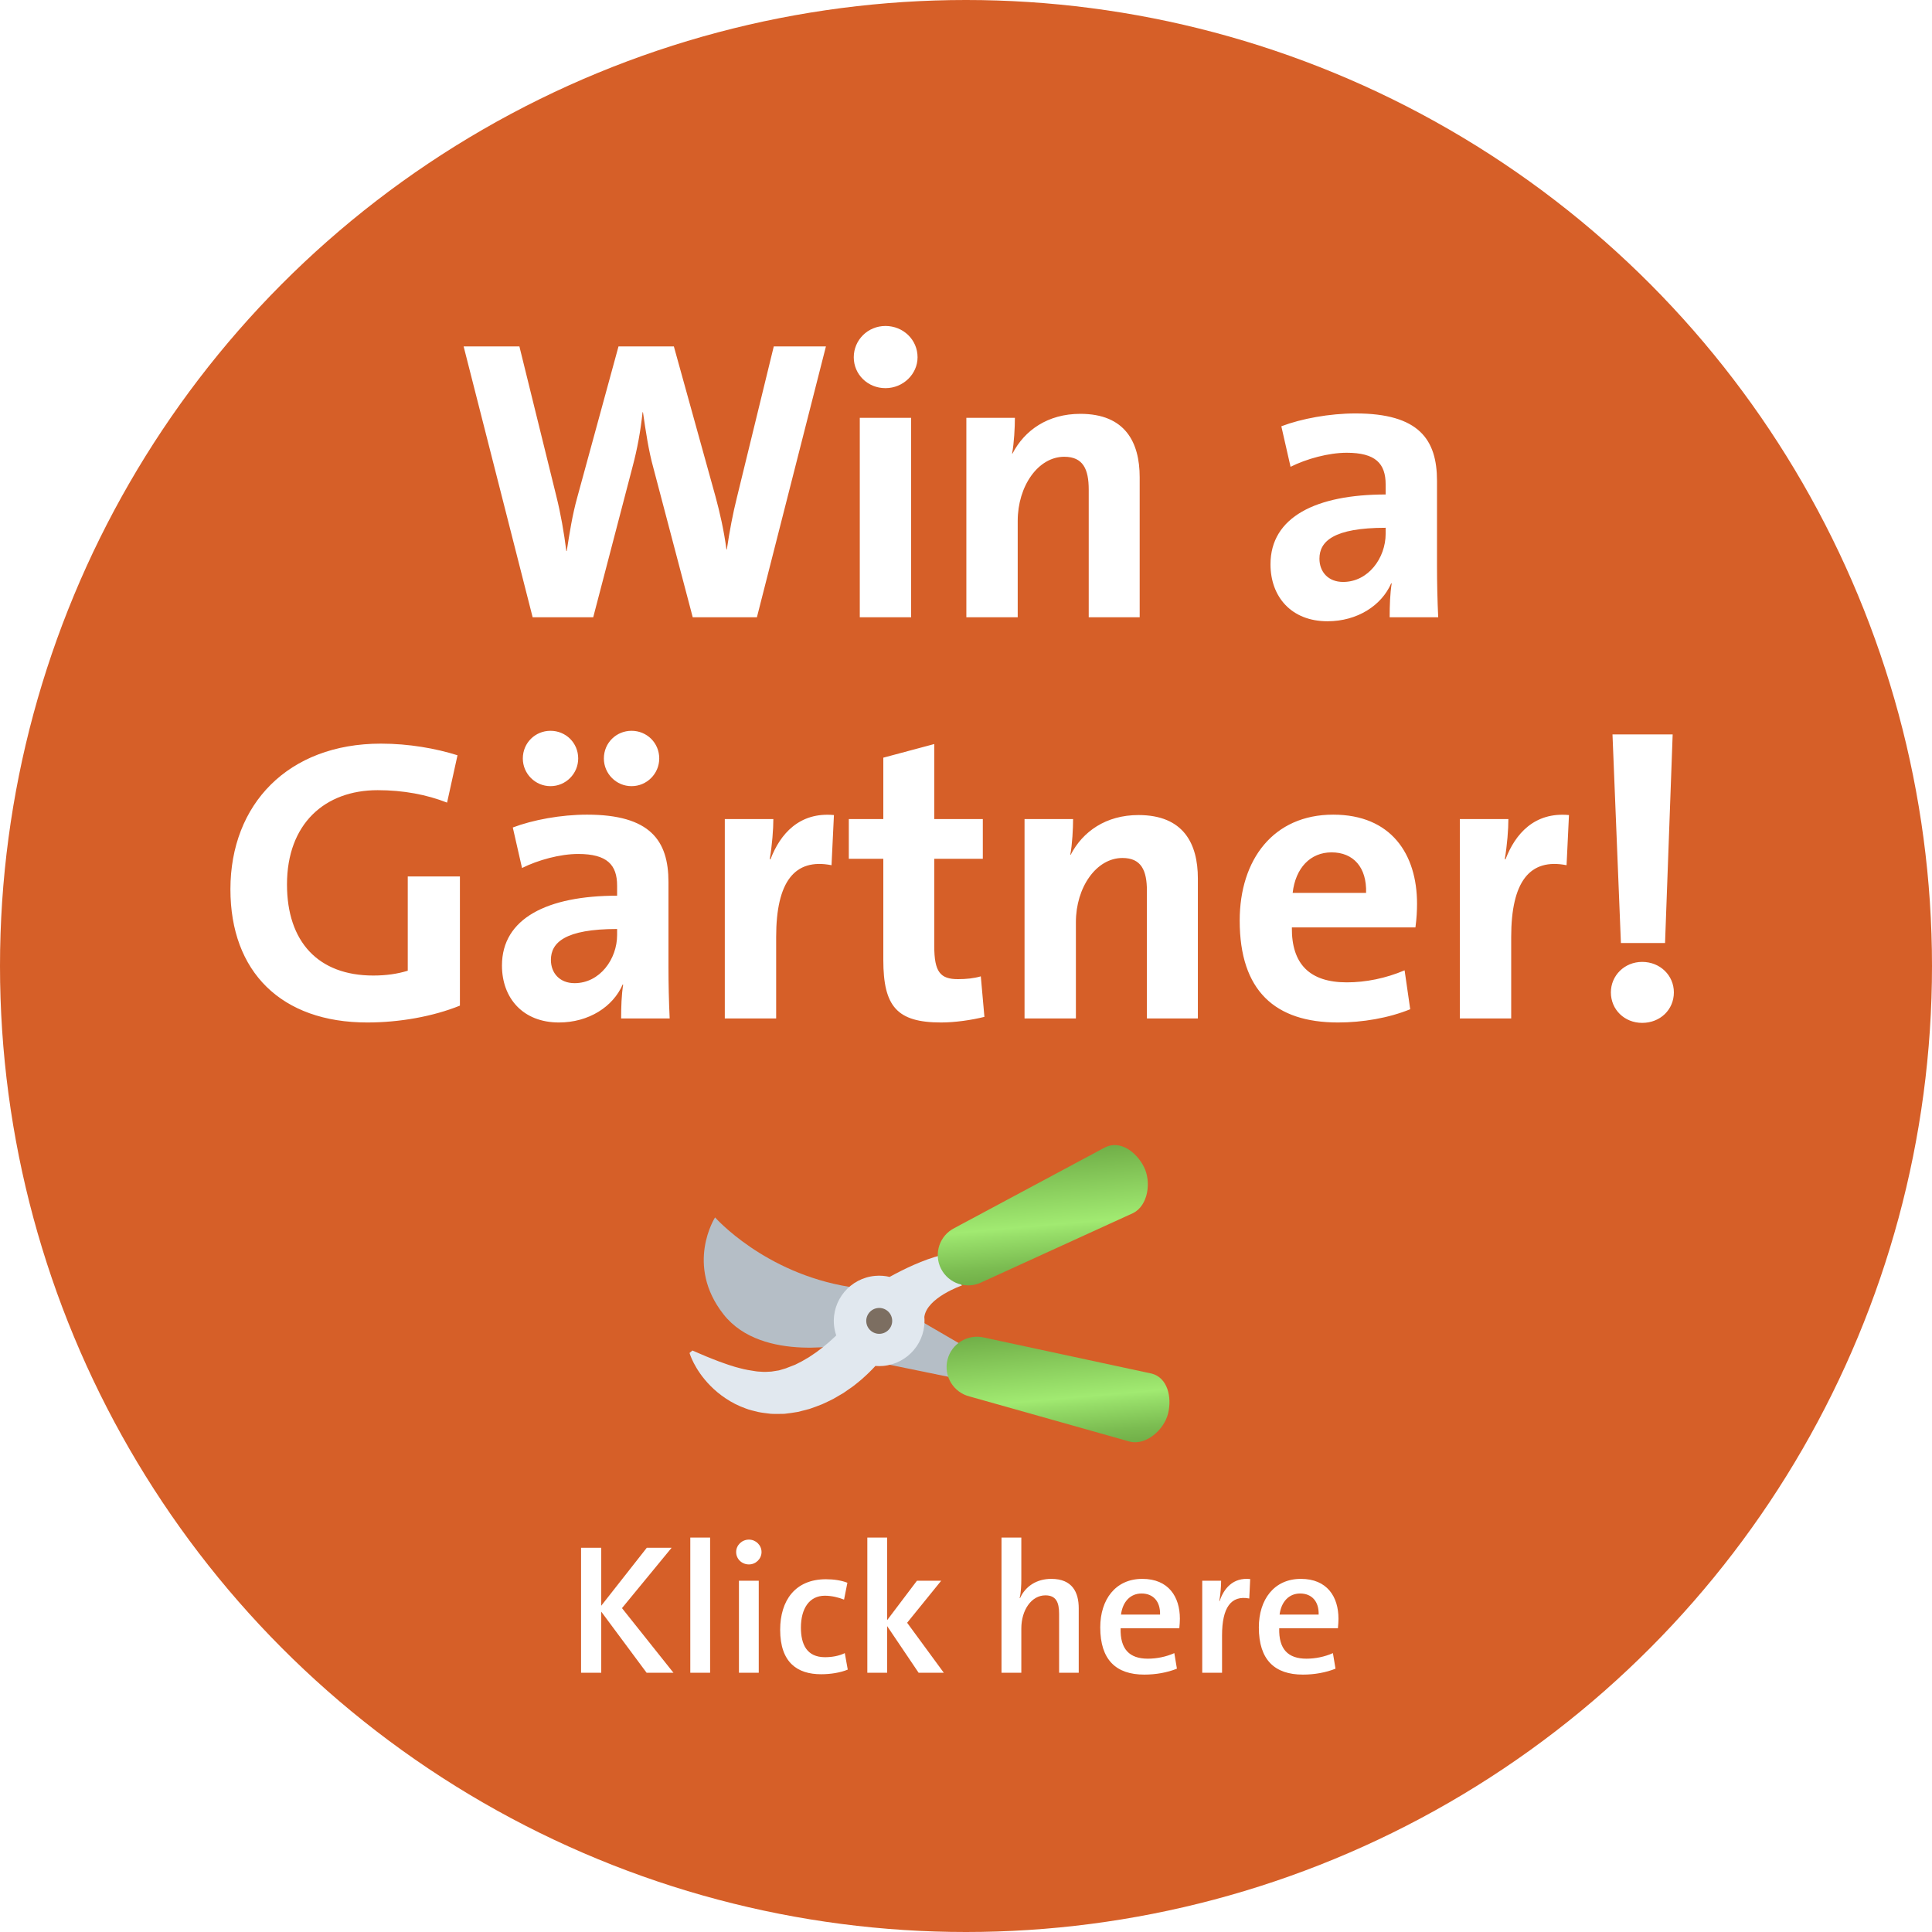 <svg width="313" height="313" viewBox="0 0 313 313" fill="none" xmlns="http://www.w3.org/2000/svg">
<circle cx="156.5" cy="156.5" r="156.5" fill="#D65F28"/>
<path d="M133.807 56.125L122.627 100H112.227L105.857 75.82C105.077 73.025 104.622 69.905 104.167 66.785H104.102C103.777 69.84 103.257 72.7 102.477 75.625L96.107 100H86.292L75.112 56.125H84.147L90.127 80.37C90.842 83.23 91.362 86.22 91.752 89.275H91.817C92.272 86.35 92.727 83.425 93.507 80.63L100.202 56.125H109.172L115.932 80.5C116.582 82.905 117.297 85.96 117.687 89.015H117.752C118.207 85.96 118.727 83.23 119.377 80.63L125.357 56.125H133.807ZM148.652 57.88C148.652 60.61 146.312 62.885 143.452 62.885C140.592 62.885 138.317 60.675 138.317 57.88C138.317 55.085 140.592 52.81 143.452 52.81C146.312 52.81 148.652 55.02 148.652 57.88ZM147.612 100H139.292V67.695H147.612V100ZM184.637 100H176.382V79.33C176.382 76.015 175.472 74 172.417 74C168.192 74 164.877 78.745 164.877 84.4V100H156.557V67.695H164.422C164.422 69.19 164.292 71.79 163.967 73.48H164.032C165.982 69.71 169.752 67.045 175.017 67.045C182.297 67.045 184.637 71.66 184.637 77.315V100ZM233.001 100H225.136C225.136 98.115 225.201 96.23 225.461 94.54L225.396 94.475C223.836 98.115 219.871 100.65 215.061 100.65C209.211 100.65 205.831 96.685 205.831 91.42C205.831 83.75 213.241 80.11 224.486 80.11V78.485C224.486 75.105 222.861 73.35 218.181 73.35C215.256 73.35 211.681 74.325 209.081 75.625L207.586 69.06C210.836 67.825 215.386 66.98 219.611 66.98C229.881 66.98 232.806 71.205 232.806 77.9V91.68C232.806 94.28 232.871 97.335 233.001 100ZM224.486 86.48V85.505C216.036 85.505 213.761 87.715 213.761 90.51C213.761 92.655 215.191 94.28 217.596 94.28C221.691 94.28 224.486 90.38 224.486 86.48ZM74.51 162.92C70.155 164.675 64.76 165.65 59.495 165.65C45.585 165.65 37.33 157.46 37.33 144.07C37.33 130.29 46.69 120.475 61.705 120.475C66.255 120.475 70.61 121.255 74.12 122.36L72.43 130.03C69.115 128.73 65.345 128.015 61.185 128.015C52.605 128.015 46.495 133.475 46.495 143.29C46.495 152.585 51.565 158.045 60.47 158.045C62.55 158.045 64.37 157.785 66.06 157.265V141.99H74.51V162.92ZM108.492 165H100.627C100.627 163.115 100.692 161.23 100.952 159.54L100.887 159.475C99.327 163.115 95.362 165.65 90.552 165.65C84.702 165.65 81.322 161.685 81.322 156.42C81.322 148.75 88.732 145.11 99.977 145.11V143.485C99.977 140.105 98.352 138.35 93.672 138.35C90.747 138.35 87.172 139.325 84.572 140.625L83.077 134.06C86.327 132.825 90.877 131.98 95.102 131.98C105.372 131.98 108.297 136.205 108.297 142.9V156.68C108.297 159.28 108.362 162.335 108.492 165ZM99.977 151.48V150.505C91.527 150.505 89.252 152.715 89.252 155.51C89.252 157.655 90.682 159.28 93.087 159.28C97.182 159.28 99.977 155.38 99.977 151.48ZM106.802 122.88C106.802 125.35 104.787 127.365 102.317 127.365C99.847 127.365 97.832 125.35 97.832 122.88C97.832 120.345 99.847 118.395 102.317 118.395C104.787 118.395 106.802 120.345 106.802 122.88ZM93.672 122.88C93.672 125.35 91.657 127.365 89.187 127.365C86.717 127.365 84.702 125.35 84.702 122.88C84.702 120.345 86.717 118.395 89.187 118.395C91.657 118.395 93.672 120.345 93.672 122.88ZM135.104 132.045L134.714 140.17C128.734 139 125.744 142.835 125.744 151.805V165H117.424V132.695H125.289C125.289 134.32 125.094 136.92 124.704 139.195H124.834C126.394 135.1 129.514 131.525 135.104 132.045ZM159.484 164.74C157.404 165.26 154.739 165.65 152.464 165.65C145.314 165.65 143.104 163.05 143.104 155.51V139.13H137.514V132.695H143.104V122.75L151.359 120.54V132.695H159.224V139.13H151.359V153.3C151.359 157.46 152.334 158.63 155.194 158.63C156.559 158.63 157.794 158.5 158.899 158.175L159.484 164.74ZM194.064 165H185.809V144.33C185.809 141.015 184.899 139 181.844 139C177.619 139 174.304 143.745 174.304 149.4V165H165.984V132.695H173.849C173.849 134.19 173.719 136.79 173.394 138.48H173.459C175.409 134.71 179.179 132.045 184.444 132.045C191.724 132.045 194.064 136.66 194.064 142.315V165ZM229.572 146.41C229.572 147.515 229.507 148.815 229.312 150.245H209.292C209.227 156.225 212.217 159.15 218.197 159.15C221.252 159.15 224.502 158.5 227.557 157.2L228.467 163.505C224.957 164.935 220.732 165.65 216.767 165.65C206.562 165.65 200.842 160.515 200.842 149.14C200.842 139.26 206.302 131.98 215.987 131.98C225.412 131.98 229.572 138.415 229.572 146.41ZM221.317 144.655C221.447 140.495 219.237 138.09 215.727 138.09C212.282 138.09 209.877 140.625 209.422 144.655H221.317ZM254.186 132.045L253.796 140.17C247.816 139 244.826 142.835 244.826 151.805V165H236.506V132.695H244.371C244.371 134.32 244.176 136.92 243.786 139.195H243.916C245.476 135.1 248.596 131.525 254.186 132.045ZM270.986 118.98L269.751 152.78H262.601L261.236 118.98H270.986ZM271.181 160.775C271.181 163.57 268.971 165.715 266.046 165.715C263.186 165.715 260.976 163.57 260.976 160.775C260.976 158.045 263.186 155.835 266.046 155.835C268.971 155.835 271.181 158.045 271.181 160.775Z" fill="white"/>
<path d="M109.107 271H104.757L97.407 261.1V271H94.137V250.75H97.407V260.14L104.787 250.75H108.807L100.767 260.53L109.107 271ZM115.043 271H111.833V249.1H115.043V271ZM123.374 251.44C123.374 252.55 122.444 253.45 121.334 253.45C120.194 253.45 119.264 252.58 119.264 251.44C119.264 250.33 120.194 249.43 121.334 249.43C122.444 249.43 123.374 250.33 123.374 251.44ZM122.924 271H119.714V256.09H122.924V271ZM137.344 270.49C136.114 271 134.524 271.24 133.024 271.24C129.184 271.24 126.394 269.35 126.394 264.04C126.394 259.3 128.824 255.85 133.804 255.85C135.064 255.85 136.294 256.03 137.284 256.42L136.744 259.15C135.844 258.79 134.734 258.52 133.624 258.52C131.104 258.52 129.754 260.62 129.754 263.68C129.754 266.41 130.714 268.48 133.654 268.48C134.824 268.48 135.934 268.27 136.864 267.82L137.344 270.49ZM152.904 271H148.824L143.724 263.44V271H140.514V249.1H143.724V262.48L148.554 256.09H152.484L146.964 262.9L152.904 271ZM174.763 271H171.583V261.43C171.583 259.57 171.073 258.46 169.363 258.46C167.113 258.46 165.463 260.83 165.463 263.83V271H162.253V249.1H165.463V255.88C165.463 256.81 165.403 258.04 165.193 258.88L165.253 258.91C166.123 257.02 167.893 255.79 170.323 255.79C173.713 255.79 174.763 257.95 174.763 260.56V271ZM191.15 262.24C191.15 262.66 191.12 263.17 191.06 263.8H181.55C181.46 267.19 182.99 268.72 185.96 268.72C187.4 268.72 188.9 268.42 190.25 267.82L190.67 270.34C189.11 270.97 187.25 271.3 185.39 271.3C180.8 271.3 178.25 268.9 178.25 263.65C178.25 259.15 180.71 255.79 185.06 255.79C189.32 255.79 191.15 258.7 191.15 262.24ZM187.94 261.58C188 259.45 186.83 258.16 184.94 258.16C183.14 258.16 181.88 259.48 181.61 261.58H187.94ZM202.542 255.82L202.392 258.97C199.422 258.4 197.982 260.47 197.982 264.94V271H194.772V256.09H197.832C197.832 256.93 197.742 258.25 197.532 259.39H197.592C198.252 257.38 199.752 255.52 202.542 255.82ZM216.843 262.24C216.843 262.66 216.813 263.17 216.753 263.8H207.243C207.153 267.19 208.683 268.72 211.653 268.72C213.093 268.72 214.593 268.42 215.943 267.82L216.363 270.34C214.803 270.97 212.943 271.3 211.083 271.3C206.493 271.3 203.943 268.9 203.943 263.65C203.943 259.15 206.403 255.79 210.753 255.79C215.013 255.79 216.843 258.7 216.843 262.24ZM213.633 261.58C213.693 259.45 212.523 258.16 210.633 258.16C208.833 258.16 207.573 259.48 207.303 261.58H213.633Z" fill="white"/>
<g filter="url(#filter0_d_4_15)">
<path d="M155.314 219.396L144.165 217.112L137.812 213.66C137.812 213.66 123.527 216.957 117.222 208.943C110.917 200.923 115.847 193.23 115.847 193.23C115.847 193.23 123.788 202.244 137.612 204.483L144.091 204.728L149.775 210.366L156.749 214.422L155.314 219.39L155.314 219.396Z" fill="#B5BEC6"/>
<path d="M144.153 202.876C143.403 202.695 142.611 202.627 141.797 202.699C137.75 203.053 134.758 206.608 135.111 210.643C135.163 211.238 135.293 211.81 135.478 212.349C135.383 212.443 135.293 212.531 135.192 212.625C134.9 212.891 134.598 213.169 134.284 213.454C133.963 213.722 133.638 213.996 133.295 214.278C132.951 214.537 132.596 214.808 132.235 215.08C131.867 215.329 131.488 215.585 131.109 215.841C130.715 216.059 130.318 216.3 129.925 216.534C129.562 216.709 129.222 216.887 128.827 217.093L128.022 217.404L127.617 217.559L127.418 217.64L127.318 217.677L127.279 217.692C126.92 217.786 126.563 217.903 126.195 218.015C125.782 218.08 125.374 218.144 124.967 218.209C124.549 218.211 124.13 218.276 123.709 218.256C123.286 218.207 122.858 218.233 122.433 218.156C121.585 218.036 120.723 217.888 119.895 217.663C119.483 217.545 119.063 217.461 118.671 217.313C118.271 217.193 117.87 217.074 117.496 216.929C116.734 216.676 116.027 216.395 115.386 216.142C114.739 215.896 114.172 215.648 113.702 215.449C112.73 215.031 112.176 214.793 112.176 214.793L111.712 215.188C111.712 215.188 111.748 215.34 111.859 215.627C111.965 215.915 112.137 216.312 112.387 216.81C112.642 217.303 112.98 217.885 113.426 218.521C113.643 218.845 113.901 219.165 114.177 219.501C114.448 219.849 114.769 220.176 115.104 220.524C115.784 221.213 116.596 221.909 117.551 222.54C118.502 223.183 119.608 223.761 120.845 224.196C121.452 224.446 122.128 224.564 122.792 224.746C123.464 224.893 124.181 224.956 124.894 225.048C125.615 225.088 126.346 225.058 127.086 225.051C127.813 224.97 128.549 224.865 129.284 224.738C129.901 224.581 130.517 224.419 131.129 224.262C131.798 224.044 132.513 223.764 133.19 223.499C133.808 223.222 134.402 222.935 134.996 222.637C135.558 222.314 136.121 221.99 136.666 221.662C137.185 221.308 137.694 220.96 138.185 220.603C138.657 220.236 139.118 219.869 139.551 219.5C140.403 218.756 141.164 218.015 141.824 217.294C142.228 217.327 142.642 217.331 143.063 217.294C147.11 216.94 150.102 213.385 149.749 209.35C150.169 206.209 155.842 204.254 155.842 204.254L152.606 199.323C149.583 200.045 146.263 201.69 144.135 202.866L144.153 202.876Z" fill="#E1E8EF"/>
<path d="M142.259 207.907C143.414 207.806 144.435 208.66 144.536 209.812C144.637 210.964 143.78 211.983 142.624 212.084C141.469 212.185 140.448 211.331 140.347 210.179C140.246 209.027 141.103 208.008 142.259 207.907Z" fill="#7C6E61"/>
<path d="M186.518 218.513C189.161 219.156 189.888 222.352 189.242 224.993C188.595 227.629 185.694 230.204 183.051 229.56L157.112 222.246C154.469 221.603 152.849 218.948 153.495 216.307C154.142 213.672 156.806 212.055 159.454 212.698L186.519 218.519L186.518 218.513Z" fill="url(#paint0_linear_4_15)"/>
<path d="M179.04 181.88C181.475 180.661 184.107 182.627 185.328 185.047C186.55 187.473 186.013 191.3 183.585 192.524L159.07 203.72C156.642 204.939 153.677 203.964 152.45 201.538C151.228 199.112 152.209 196.161 154.643 194.942L179.04 181.875L179.04 181.88Z" fill="url(#paint1_linear_4_15)"/>
</g>
<defs>
<filter id="filter0_d_4_15" x="107.712" y="181.508" width="85.751" height="56.152" filterUnits="userSpaceOnUse" color-interpolation-filters="sRGB">
<feFlood flood-opacity="0" result="BackgroundImageFix"/>
<feColorMatrix in="SourceAlpha" type="matrix" values="0 0 0 0 0 0 0 0 0 0 0 0 0 0 0 0 0 0 127 0" result="hardAlpha"/>
<feOffset dy="4"/>
<feGaussianBlur stdDeviation="2"/>
<feComposite in2="hardAlpha" operator="out"/>
<feColorMatrix type="matrix" values="0 0 0 0 0 0 0 0 0 0 0 0 0 0 0 0 0 0 0.25 0"/>
<feBlend mode="normal" in2="BackgroundImageFix" result="effect1_dropShadow_4_15"/>
<feBlend mode="normal" in="SourceGraphic" in2="effect1_dropShadow_4_15" result="shape"/>
</filter>
<linearGradient id="paint0_linear_4_15" x1="172.321" y1="230.682" x2="170.638" y2="211.451" gradientUnits="userSpaceOnUse">
<stop stop-color="#71AF48"/>
<stop offset="0.12" stop-color="#7BBC51"/>
<stop offset="0.35" stop-color="#97DE69"/>
<stop offset="0.42" stop-color="#A1EA71"/>
<stop offset="1" stop-color="#71AF48"/>
</linearGradient>
<linearGradient id="paint1_linear_4_15" x1="169.785" y1="203.138" x2="167.988" y2="182.602" gradientUnits="userSpaceOnUse">
<stop stop-color="#71AF48"/>
<stop offset="0.12" stop-color="#7BBC51"/>
<stop offset="0.35" stop-color="#97DE69"/>
<stop offset="0.42" stop-color="#A1EA71"/>
<stop offset="1" stop-color="#71AF48"/>
</linearGradient>
</defs>
</svg>
